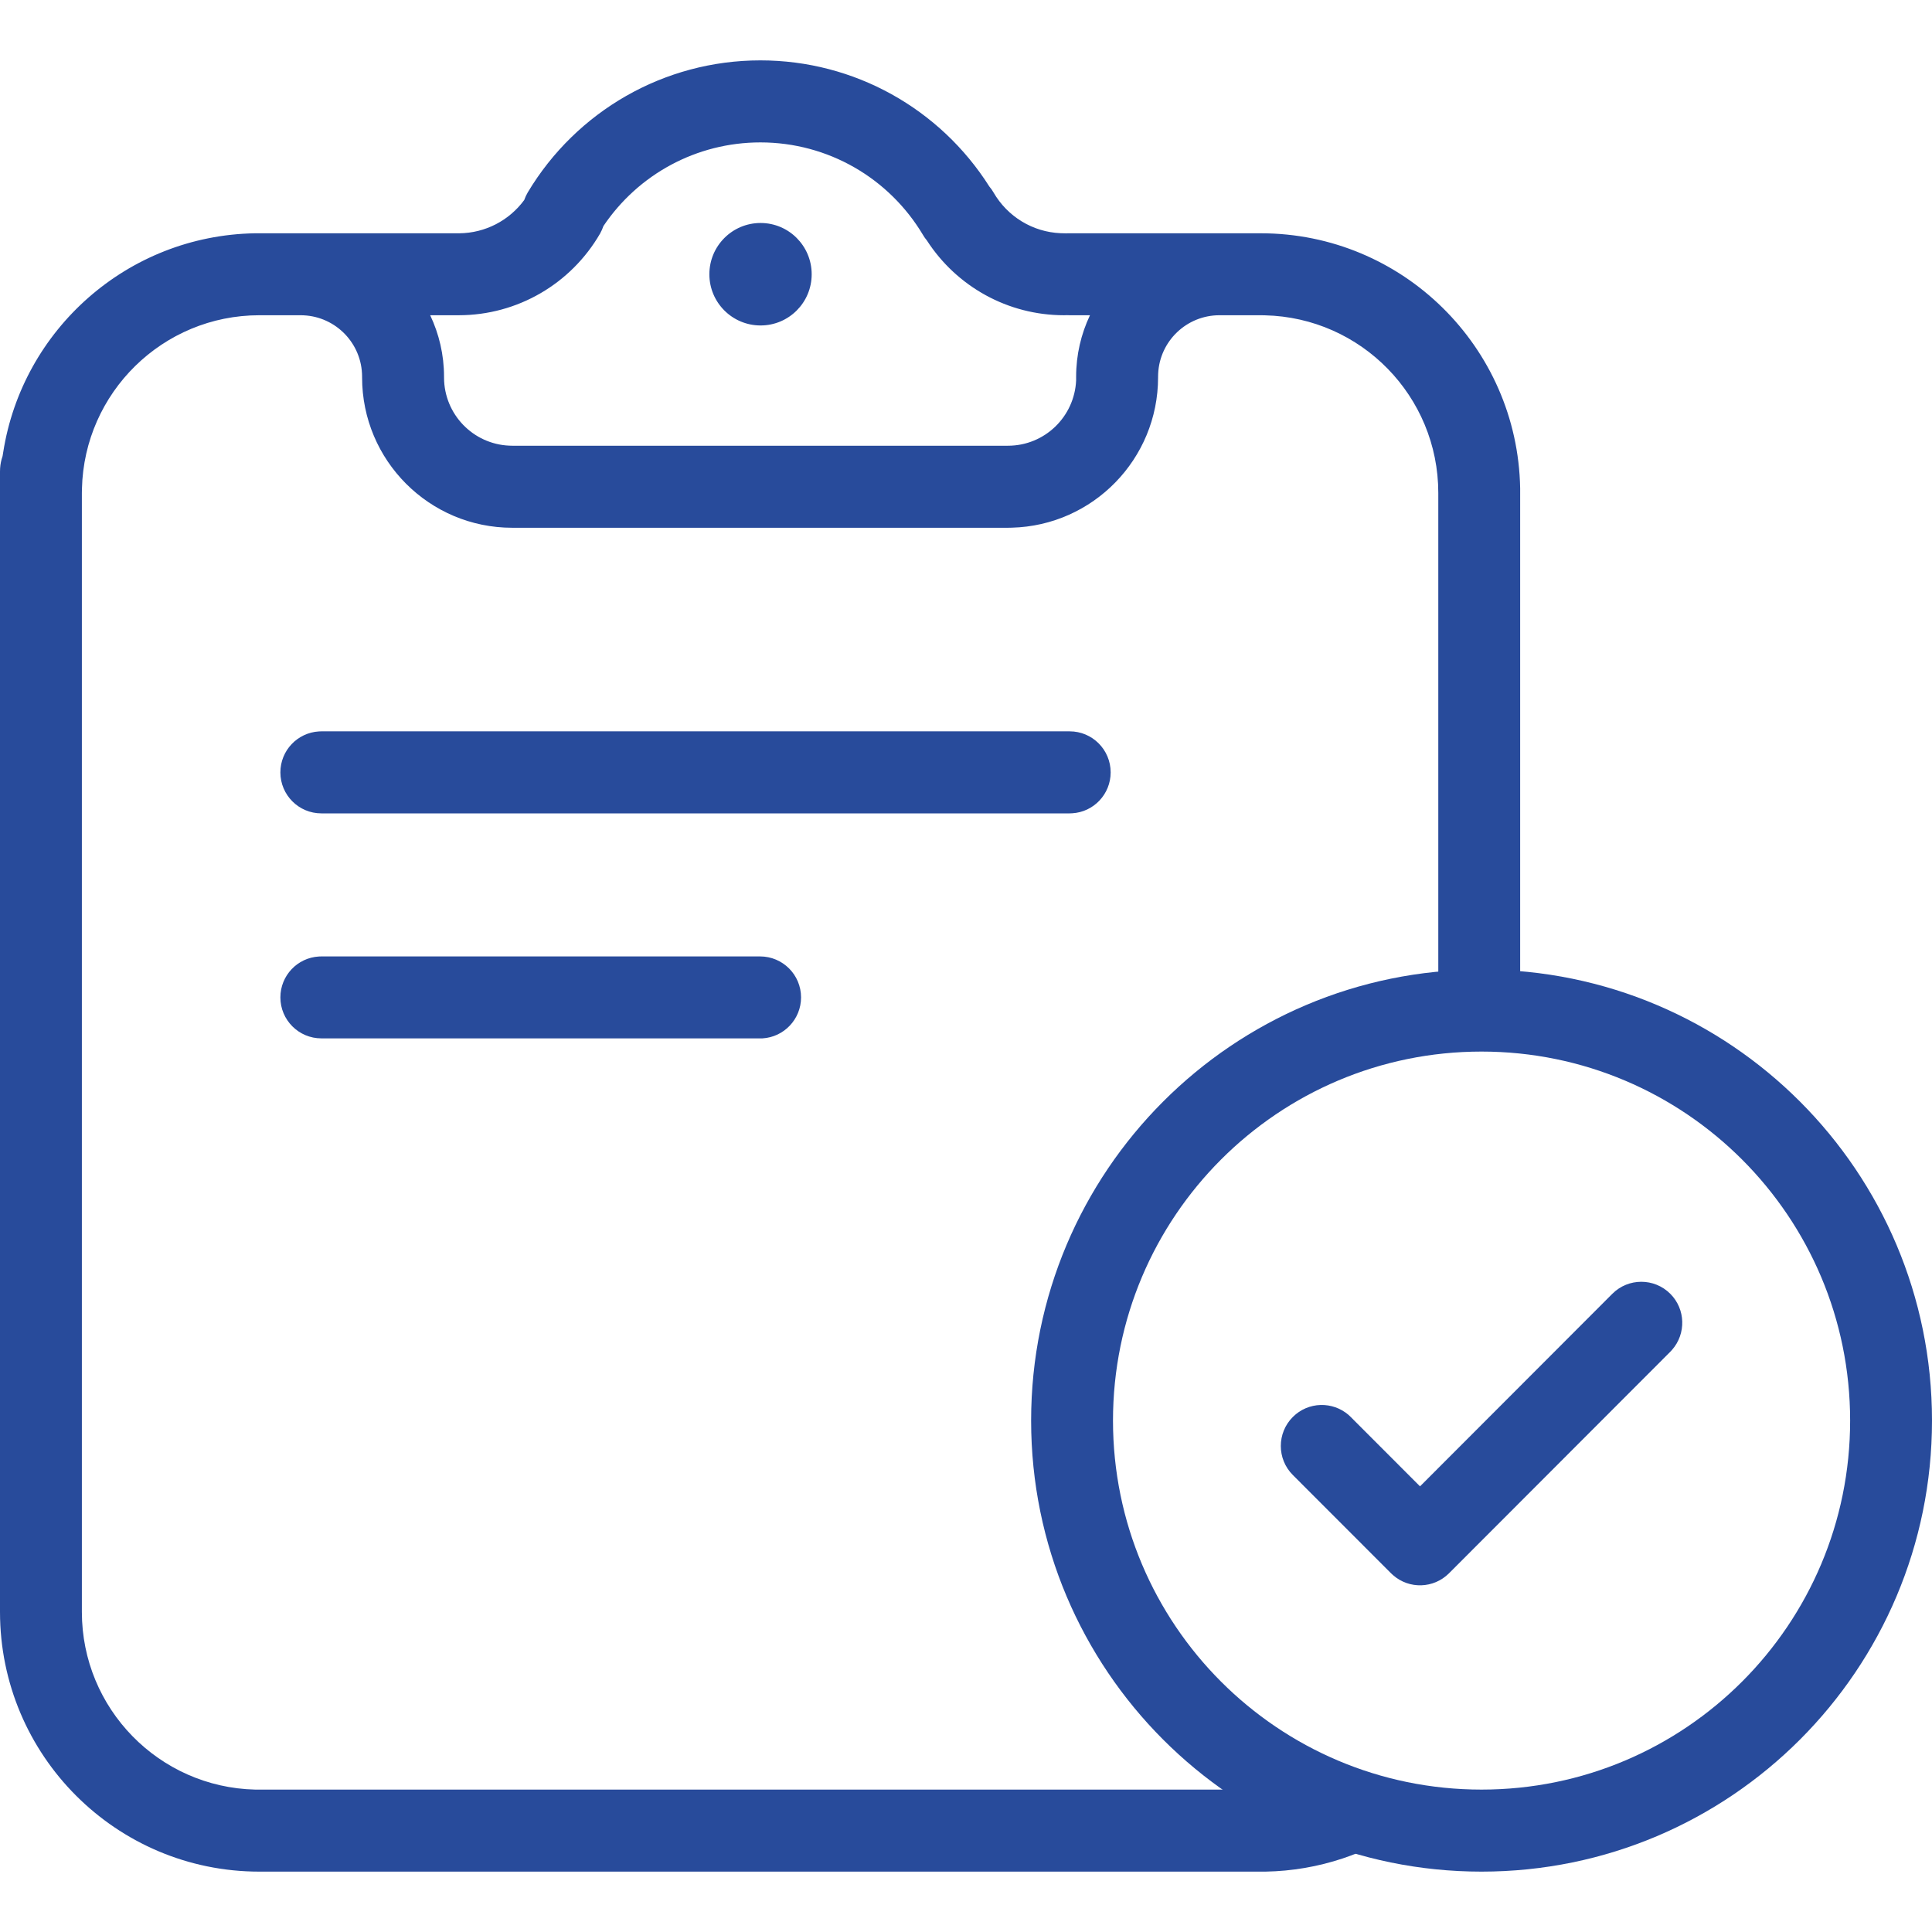 <svg width="24" height="24" viewBox="0 0 24 24" fill="none" xmlns="http://www.w3.org/2000/svg">
<path fill-rule="evenodd" clip-rule="evenodd" d="M9.446 0.75C10.614 0.75 11.678 1.351 12.29 2.317C12.31 2.34 12.327 2.365 12.342 2.391C12.515 2.69 12.827 2.882 13.175 2.897L13.218 2.898C13.23 2.898 13.242 2.898 13.253 2.899L13.258 2.898L13.288 2.898H15.149H15.662C17.422 2.898 18.853 4.311 18.884 6.066L18.884 6.124V12.576C18.726 12.561 18.566 12.553 18.404 12.553C18.223 12.553 18.043 12.563 17.867 12.582V6.124C17.867 4.922 16.908 3.945 15.714 3.917L15.662 3.916H15.149C14.739 3.916 14.405 4.239 14.387 4.644L14.386 4.68L14.386 4.688C14.386 5.703 13.577 6.529 12.57 6.555L12.521 6.556H6.363C5.333 6.556 4.498 5.72 4.498 4.688L4.498 4.676C4.496 4.268 4.175 3.936 3.771 3.917L3.736 3.916L3.727 3.916H3.222C2.022 3.916 1.046 4.877 1.018 6.071L1.017 6.123L1.017 20.018L1.017 20.024C1.017 21.226 1.976 22.203 3.17 22.231L3.222 22.231H15.662C15.811 22.231 15.957 22.216 16.098 22.188C16.537 22.413 17.014 22.575 17.516 22.663C17.006 23.023 16.388 23.238 15.72 23.25L15.662 23.25H3.222C1.443 23.25 0.001 21.806 3.41023e-05 20.025L0 20.024V5.859C0 5.803 0.007 5.752 0.02 5.705L0.032 5.666L0.04 5.617C0.279 4.094 1.583 2.926 3.165 2.898L3.222 2.898H5.698L5.705 2.898C6.029 2.895 6.325 2.739 6.512 2.485C6.523 2.453 6.538 2.421 6.556 2.39C7.16 1.381 8.249 0.75 9.446 0.75ZM7.496 2.808C7.485 2.84 7.471 2.872 7.454 2.902C7.094 3.524 6.43 3.916 5.698 3.916L5.689 3.916H5.344C5.454 4.148 5.516 4.407 5.516 4.68L5.516 4.692C5.518 5.147 5.877 5.517 6.327 5.536L6.363 5.537H12.521C12.977 5.537 13.348 5.177 13.368 4.725L13.368 4.689L13.368 4.68C13.368 4.407 13.43 4.148 13.54 3.916H13.288C13.277 3.916 13.265 3.916 13.253 3.915C13.242 3.916 13.23 3.916 13.218 3.916C12.52 3.916 11.884 3.56 11.514 2.987C11.496 2.966 11.48 2.943 11.466 2.919C11.044 2.211 10.284 1.769 9.446 1.769C8.653 1.769 7.929 2.165 7.496 2.808ZM13.797 9.595C13.797 9.313 13.569 9.085 13.288 9.085H3.992L3.962 9.086C3.695 9.102 3.483 9.323 3.483 9.595C3.483 9.876 3.711 10.104 3.992 10.104H13.288L13.318 10.103C13.585 10.088 13.797 9.866 13.797 9.595ZM9.951 12.39C9.951 12.109 9.723 11.881 9.442 11.881H3.992L3.962 11.882C3.695 11.897 3.483 12.119 3.483 12.39C3.483 12.671 3.711 12.899 3.992 12.899H9.442L9.472 12.899C9.739 12.883 9.951 12.661 9.951 12.39ZM10.083 3.407C10.083 3.759 9.799 4.043 9.448 4.043C9.097 4.043 8.812 3.759 8.812 3.407C8.812 3.055 9.097 2.77 9.448 2.77C9.799 2.77 10.083 3.055 10.083 3.407Z" fill="#284B9B"/>
<path fill-rule="evenodd" clip-rule="evenodd" d="M18.404 12.044C15.314 12.044 12.809 14.553 12.809 17.647C12.809 20.741 15.314 23.25 18.404 23.25C21.495 23.25 24 20.741 24 17.647C24 14.553 21.495 12.044 18.404 12.044ZM18.404 13.063C20.933 13.063 22.983 15.115 22.983 17.647C22.983 20.179 20.933 22.231 18.404 22.231C15.876 22.231 13.826 20.179 13.826 17.647C13.826 15.115 15.876 13.063 18.404 13.063ZM20.749 16.072C20.55 15.873 20.228 15.873 20.029 16.072L17.64 18.464L16.779 17.602L16.755 17.579C16.555 17.404 16.251 17.411 16.06 17.602C15.861 17.801 15.861 18.124 16.06 18.323L17.28 19.544L17.305 19.567C17.505 19.743 17.809 19.735 18 19.544L20.749 16.792L20.772 16.767C20.947 16.567 20.939 16.262 20.749 16.072Z" fill="#284B9B"/>
</svg>
